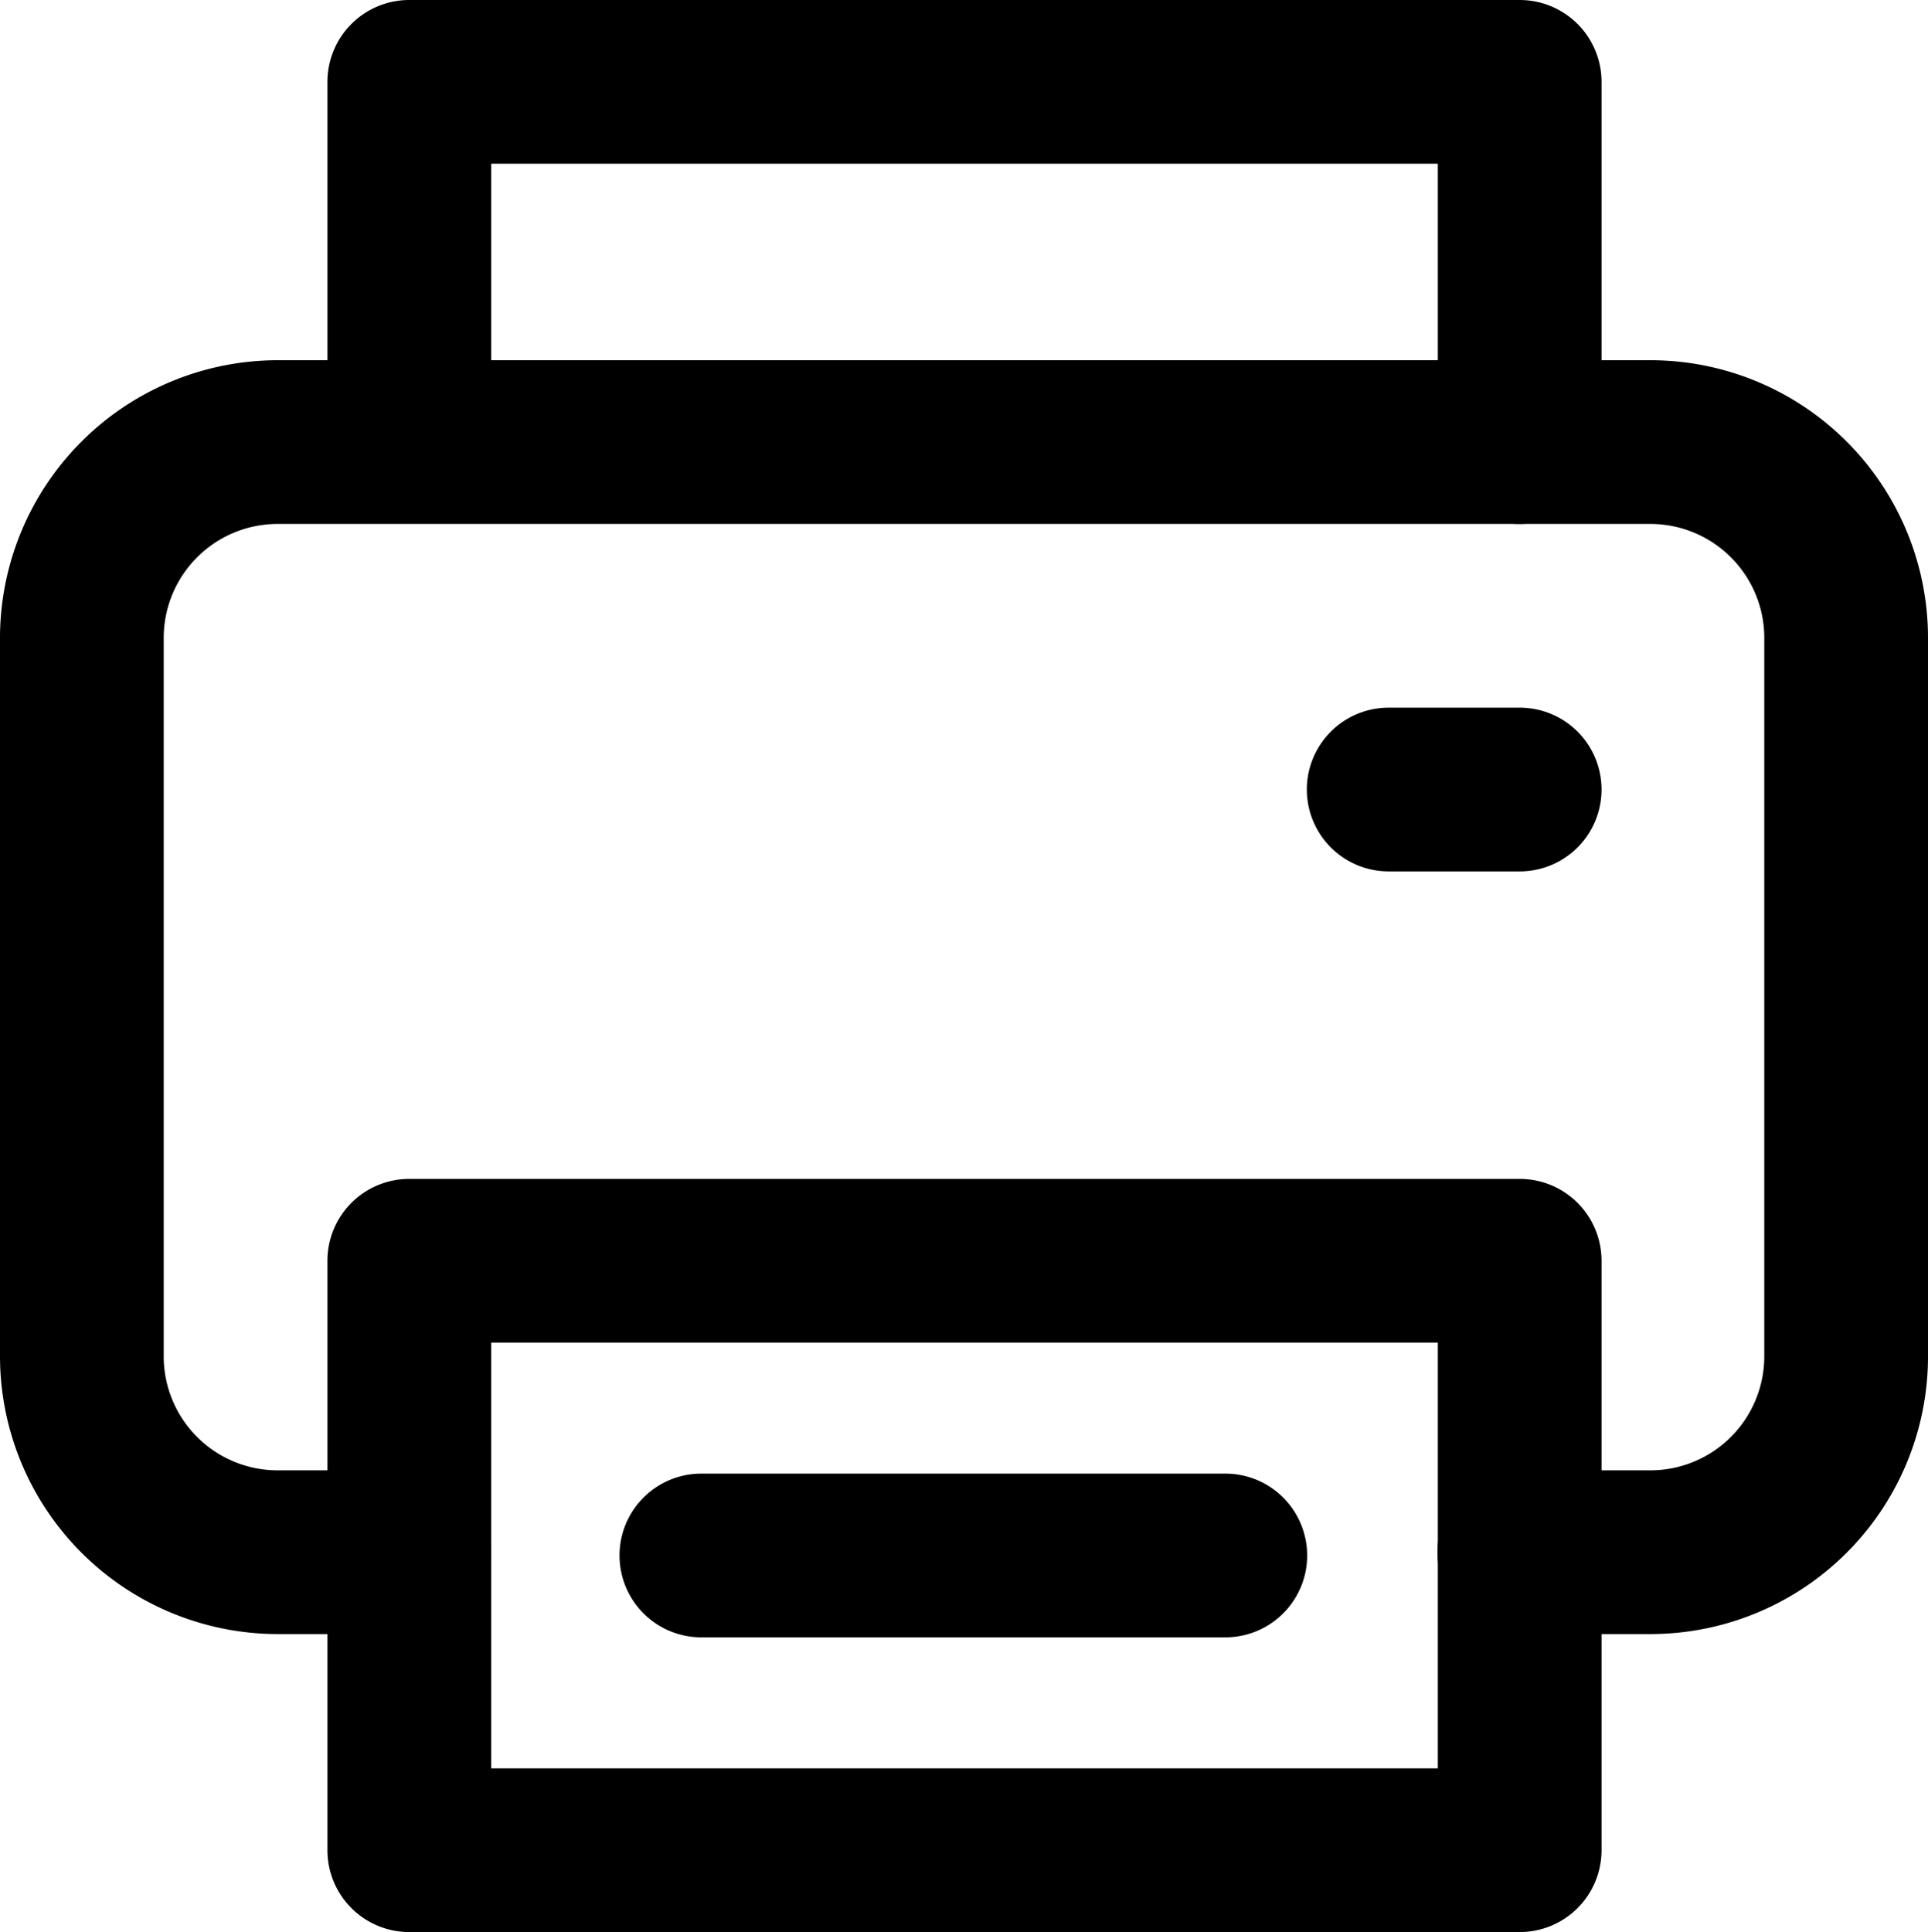 <svg xmlns="http://www.w3.org/2000/svg" viewBox="0 0 58.88 59"><title>print</title><g id="Layer_2" data-name="Layer 2"><g id="Layer_1-2" data-name="Layer 1"><g id="print"><path d="M46.41,16a2.49,2.49,0,0,1-2.5-2.5V5H15v8.48a2.5,2.5,0,0,1-5,0V2.5A2.5,2.5,0,0,1,12.48,0H46.41a2.5,2.5,0,0,1,2.5,2.5v11A2.5,2.5,0,0,1,46.41,16Z"/><path d="M46.41,59H12.48A2.5,2.5,0,0,1,10,56.5v-18a2.5,2.5,0,0,1,2.5-2.5H46.41a2.5,2.5,0,0,1,2.5,2.5v18A2.5,2.5,0,0,1,46.41,59ZM15,54H43.91V41H15Z"/><path d="M50.4,49.9h-4a2.5,2.5,0,0,1,0-5h4a3.48,3.48,0,0,0,3.48-3.48v-22A3.48,3.48,0,0,0,50.4,16H8.49A3.48,3.48,0,0,0,5,19.46v22A3.48,3.48,0,0,0,8.49,44.9h4a2.5,2.5,0,0,1,0,5h-4A8.49,8.49,0,0,1,0,41.42v-22A8.49,8.49,0,0,1,8.49,11H50.4a8.48,8.48,0,0,1,8.48,8.48v22A8.48,8.48,0,0,1,50.4,49.9Z"/><path d="M46.41,26.61h-4a2.5,2.5,0,0,1,0-5h4a2.5,2.5,0,0,1,0,5Z"/><path d="M37.42,50h-16a2.5,2.5,0,0,1,0-5h16a2.5,2.5,0,0,1,0,5Z"/></g></g></g></svg>